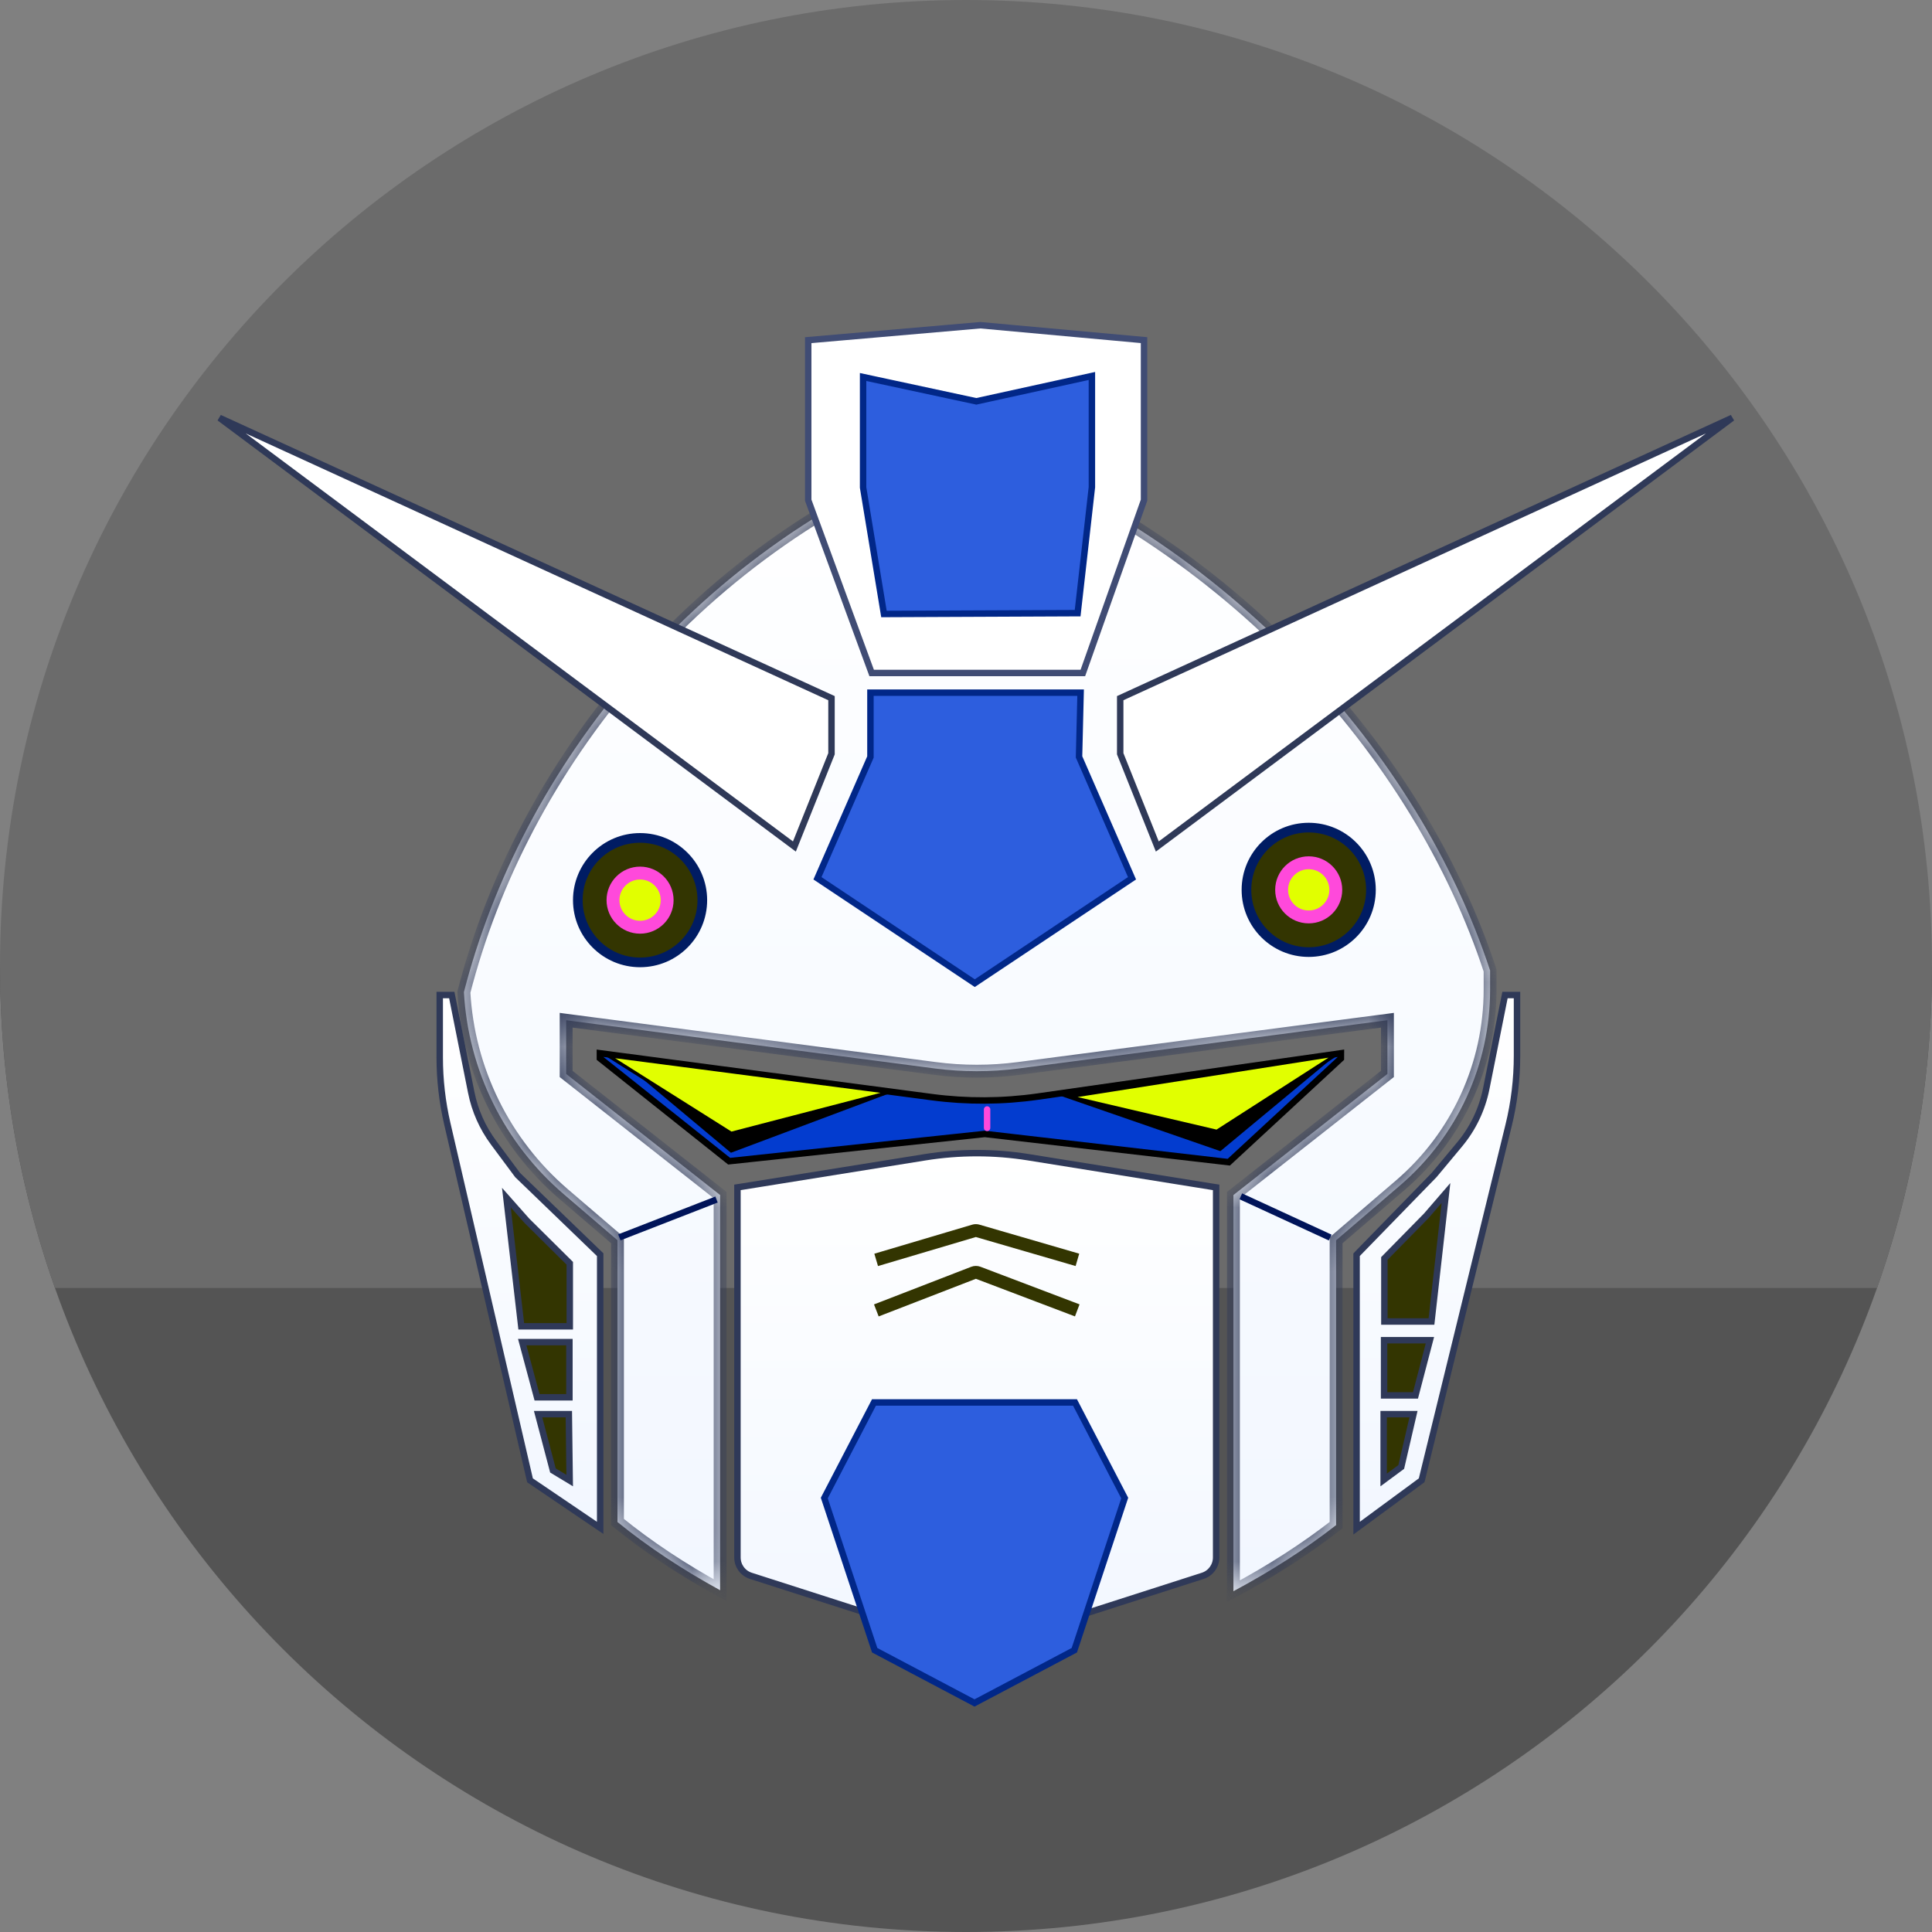 <svg width="60" height="60" viewBox="0 0 60 60" fill="none" xmlns="http://www.w3.org/2000/svg">
<rect x="0" y="0" width="60" height="60" fill="#808080" stroke="none"/>
<g clip-path="url(#clip0_406_2)">
<path fill-rule="evenodd" clip-rule="evenodd" d="M30 60C46.569 60 60 46.569 60 30H0C0 46.569 13.431 60 30 60Z" fill="#545454"/>
<path fill-rule="evenodd" clip-rule="evenodd" d="M58.293 40C59.398 36.872 60 33.506 60 30C60 13.431 46.569 0 30 0C13.431 0 0 13.431 0 30C0 33.506 0.602 36.872 1.707 40H58.293Z" fill="#6B6B6B"/>
<mask id="path-3-inside-1_406_2" fill="white">
<path fill-rule="evenodd" clip-rule="evenodd" d="M46.276 30.139V30.319V30.739C46.276 33.075 45.255 35.293 43.482 36.813L41.494 38.518V46.716V47.364C40.547 48.102 39.483 48.786 38.305 49.417V37.113L43.088 33.352V31.684L31.631 33.183C30.771 33.295 29.899 33.295 29.038 33.183L17.582 31.684V33.352L22.364 37.113V49.386C21.177 48.736 20.115 48.03 19.176 47.268V46.715V38.516L17.506 37.085C15.655 35.499 14.541 33.23 14.407 30.811C16.184 23.89 21.552 16.862 30.015 13.784C38.204 16.762 44.075 23.44 46.276 30.139Z"/>
</mask>
<path fill-rule="evenodd" clip-rule="evenodd" d="M46.276 30.139V30.319V30.739C46.276 33.075 45.255 35.293 43.482 36.813L41.494 38.518V46.716V47.364C40.547 48.102 39.483 48.786 38.305 49.417V37.113L43.088 33.352V31.684L31.631 33.183C30.771 33.295 29.899 33.295 29.038 33.183L17.582 31.684V33.352L22.364 37.113V49.386C21.177 48.736 20.115 48.03 19.176 47.268V46.715V38.516L17.506 37.085C15.655 35.499 14.541 33.23 14.407 30.811C16.184 23.89 21.552 16.862 30.015 13.784C38.204 16.762 44.075 23.44 46.276 30.139Z" fill="url(#paint0_linear_406_2)"/>
<path d="M46.276 30.139H46.476V30.107L46.466 30.076L46.276 30.139ZM43.482 36.813L43.612 36.965L43.612 36.965L43.482 36.813ZM41.494 38.518L41.363 38.366L41.294 38.426V38.518H41.494ZM41.494 47.364L41.617 47.522L41.694 47.462V47.364H41.494ZM38.305 49.417H38.105V49.751L38.4 49.593L38.305 49.417ZM38.305 37.113L38.182 36.956L38.105 37.016V37.113H38.305ZM43.088 33.352L43.211 33.509L43.288 33.449V33.352H43.088ZM43.088 31.684H43.288V31.456L43.062 31.486L43.088 31.684ZM31.631 33.183L31.605 32.984L31.605 32.984L31.631 33.183ZM29.038 33.183L29.064 32.984L29.064 32.984L29.038 33.183ZM17.582 31.684L17.608 31.486L17.382 31.456V31.684H17.582ZM17.582 33.352H17.382V33.449L17.458 33.509L17.582 33.352ZM22.364 37.113H22.564V37.016L22.488 36.956L22.364 37.113ZM22.364 49.386L22.268 49.561L22.564 49.723V49.386H22.364ZM19.176 47.268H18.976V47.363L19.05 47.423L19.176 47.268ZM19.176 38.516H19.376V38.424L19.306 38.364L19.176 38.516ZM17.506 37.085L17.376 37.237L17.376 37.237L17.506 37.085ZM14.407 30.811L14.213 30.761L14.206 30.791L14.207 30.822L14.407 30.811ZM30.015 13.784L30.084 13.596L30.015 13.572L29.947 13.596L30.015 13.784ZM46.076 30.139V30.319H46.476V30.139H46.076ZM46.076 30.319V30.739H46.476V30.319H46.076ZM46.076 30.739C46.076 33.016 45.081 35.179 43.352 36.661L43.612 36.965C45.43 35.407 46.476 33.133 46.476 30.739H46.076ZM43.352 36.661L41.363 38.366L41.624 38.67L43.612 36.965L43.352 36.661ZM41.294 38.518V46.716H41.694V38.518H41.294ZM41.294 46.716V47.364H41.694V46.716H41.294ZM41.371 47.206C40.434 47.937 39.38 48.614 38.211 49.241L38.4 49.593C39.587 48.958 40.659 48.268 41.617 47.522L41.371 47.206ZM38.505 49.417V37.113H38.105V49.417H38.505ZM38.429 37.27L43.211 33.509L42.964 33.195L38.182 36.956L38.429 37.27ZM43.288 33.352V31.684H42.888V33.352H43.288ZM43.062 31.486L31.605 32.984L31.657 33.381L43.114 31.883L43.062 31.486ZM31.605 32.984C30.762 33.095 29.907 33.095 29.064 32.984L29.012 33.381C29.89 33.496 30.779 33.496 31.657 33.381L31.605 32.984ZM29.064 32.984L17.608 31.486L17.556 31.883L29.012 33.381L29.064 32.984ZM17.382 31.684V33.352H17.782V31.684H17.382ZM17.458 33.509L22.24 37.27L22.488 36.956L17.705 33.195L17.458 33.509ZM22.164 37.113V49.386H22.564V37.113H22.164ZM22.46 49.21C21.283 48.565 20.23 47.867 19.302 47.112L19.05 47.423C19.999 48.194 21.072 48.906 22.268 49.561L22.46 49.21ZM19.376 47.268V46.715H18.976V47.268H19.376ZM19.376 46.715V38.516H18.976V46.715H19.376ZM19.306 38.364L17.636 36.933L17.376 37.237L19.046 38.668L19.306 38.364ZM17.636 36.933C15.827 35.383 14.738 33.164 14.607 30.8L14.207 30.822C14.344 33.295 15.484 35.615 17.376 37.237L17.636 36.933ZM14.601 30.86C16.363 23.998 21.688 17.025 30.084 13.972L29.947 13.596C21.417 16.698 16.005 23.782 14.213 30.761L14.601 30.86ZM29.947 13.972C38.077 16.929 43.904 23.559 46.086 30.201L46.466 30.076C44.247 23.32 38.331 16.596 30.084 13.596L29.947 13.972Z" fill="#2F3958" mask="url(#path-3-inside-1_406_2)"/>
<path d="M22.986 36.862L22.902 36.875V36.961V48.368C22.902 48.629 23.07 48.86 23.319 48.939L30.305 51.182L30.335 51.192L30.366 51.182L37.352 48.939C37.6 48.86 37.768 48.629 37.768 48.368V36.961V36.875L37.684 36.862L31.936 35.939C30.876 35.769 29.795 35.769 28.734 35.939L22.986 36.862Z" fill="url(#paint1_linear_406_2)" stroke="#2F3958" stroke-width="0.2"/>
<path d="M33.385 43.554L34.929 46.523L33.364 51.249L30.264 52.887L27.164 51.249L25.599 46.523L27.142 43.554L30.264 43.554L33.385 43.554Z" fill="#2D5EDE" stroke="#012788" stroke-width="0.2"/>
<path d="M27.402 39.07L30.249 38.225C30.286 38.214 30.325 38.214 30.362 38.225L33.268 39.07" stroke="#333501" stroke-width="0.4" stroke-linecap="square"/>
<path d="M27.402 40.624L30.234 39.528C30.28 39.51 30.331 39.51 30.377 39.527L33.268 40.624" stroke="#333501" stroke-width="0.4" stroke-linecap="square"/>
<path d="M18.639 39.007V38.965L18.608 38.935L16.074 36.491L15.329 35.488C14.985 35.025 14.748 34.492 14.635 33.927L14.046 30.981L14.03 30.901H13.947H13.756H13.656V31.001V32.84C13.656 33.532 13.735 34.222 13.891 34.896L16.451 45.935L16.46 45.973L16.493 45.995L18.483 47.344L18.639 47.45V47.261V39.007Z" fill="url(#paint2_linear_406_2)" stroke="#2F3958" stroke-width="0.2"/>
<path d="M16.678 43.394L16.218 41.681H17.684V43.394H16.678Z" fill="#333501" stroke="#2F3958" stroke-width="0.2"/>
<path d="M16.363 37.912L16.363 37.912L16.368 37.917L17.046 38.589L17.695 39.232V41.189H16.188L15.726 37.193L16.363 37.912Z" fill="#333501" stroke="#2F3958" stroke-width="0.2"/>
<path d="M17.172 45.666L16.711 43.918H17.666L17.692 45.98L17.172 45.666Z" fill="#333501" stroke="#2F3958" stroke-width="0.2"/>
<path d="M42.13 39.007V38.967L42.158 38.937L44.539 36.49L45.328 35.543C45.745 35.044 46.029 34.448 46.157 33.811L46.723 30.981L46.739 30.901H46.821H47.012H47.112V31.001V32.784C47.112 33.514 47.025 34.241 46.851 34.949L44.16 45.936L44.151 45.971L44.122 45.993L42.289 47.342L42.13 47.459V47.261V39.007Z" fill="url(#paint3_linear_406_2)" stroke="#2F3958" stroke-width="0.2"/>
<path d="M43.959 43.335L44.407 41.622H42.984V43.335H43.959Z" fill="#333501" stroke="#2F3958" stroke-width="0.2"/>
<path d="M44.291 37.762L44.291 37.762L44.286 37.766L42.993 39.082V41.04H44.456L44.906 37.05L44.291 37.762Z" fill="#333501" stroke="#2F3958" stroke-width="0.2"/>
<path d="M43.517 45.558L43.897 43.918H42.971V45.961L43.517 45.558Z" fill="#333501" stroke="#2F3958" stroke-width="0.2"/>
<circle cx="40.643" cy="27.635" r="1.933" fill="#333501" stroke="#001C63" stroke-width="0.3"/>
<circle cx="40.643" cy="27.635" r="0.841" fill="#E1FF00" stroke="#FF49DB" stroke-width="0.4"/>
<circle cx="19.878" cy="27.955" r="1.933" fill="#333501" stroke="#001C63" stroke-width="0.3"/>
<circle cx="19.878" cy="27.955" r="0.841" fill="#E1FF00" stroke="#FF49DB" stroke-width="0.4"/>
<path d="M27.032 21.511L30.272 21.511L33.559 21.511L33.511 23.486L33.511 23.508L33.52 23.528L35.156 27.276L30.272 30.533L25.387 27.276L27.024 23.528L27.032 23.509V23.488V21.511Z" fill="#2D5EDE" stroke="#012788" stroke-width="0.2"/>
<path d="M25.823 23.409L24.671 26.289L6.816 12.977L25.823 21.682L25.823 23.409Z" fill="white" stroke="#2F3958" stroke-width="0.2"/>
<path d="M34.789 23.409L35.941 26.289L53.795 12.977L34.789 21.682L34.789 23.409Z" fill="white" stroke="#2F3958" stroke-width="0.2"/>
<path d="M35.529 15.533L33.629 20.9H27.07L25.1 15.533V10.564L30.447 10.1L35.529 10.563V15.533Z" fill="white" stroke="#404C74" stroke-width="0.2"/>
<path d="M26.804 15.139L26.804 11.708L30.299 12.459L30.321 12.464L30.342 12.459L33.91 11.676L33.91 15.129L33.467 19.042L27.452 19.068L26.804 15.139Z" fill="#2D5EDE" stroke="#012788" stroke-width="0.2" stroke-linecap="round"/>
<path d="M30.596 35.217L30.585 35.216L30.574 35.217L22.644 36.062L18.63 32.866V32.709L28.935 34.072C30.03 34.217 31.139 34.211 32.233 34.055L41.644 32.71L41.643 32.87L38.161 36.093L30.596 35.217Z" fill="#033CCF" stroke="black" stroke-width="0.2"/>
<path d="M18.999 32.705L27.5 34L22.7 35.8L18.999 32.705Z" fill="black"/>
<path d="M41.661 32.627L32.899 34.019L37.9 35.75L41.661 32.627Z" fill="black"/>
<path d="M22.708 35.196L18.885 32.785L27.606 33.922L22.708 35.196Z" fill="#E1FF00" stroke="black" stroke-width="0.1"/>
<path d="M37.79 35.134L41.483 32.761L33.205 34.06L37.79 35.134Z" fill="#E1FF00" stroke="black" stroke-width="0.1"/>
<line x1="30.655" y1="34.456" x2="30.655" y2="35.027" stroke="#FF49DB" stroke-width="0.2" stroke-linecap="round"/>
<path d="M19.328 38.391L22.159 37.289" stroke="#001459" stroke-width="0.2" stroke-linecap="square"/>
<path d="M41.219 38.391L38.625 37.195" stroke="#001459" stroke-width="0.2" stroke-linecap="square"/>
</g>
<defs>
<linearGradient id="paint0_linear_406_2" x1="30.341" y1="13.784" x2="30.341" y2="49.417" gradientUnits="userSpaceOnUse">
<stop stop-color="white"/>
<stop offset="1" stop-color="#F2F7FF"/>
</linearGradient>
<linearGradient id="paint1_linear_406_2" x1="30.335" y1="35.783" x2="30.335" y2="51.087" gradientUnits="userSpaceOnUse">
<stop stop-color="white"/>
<stop offset="1" stop-color="#F2F7FF"/>
</linearGradient>
<linearGradient id="paint2_linear_406_2" x1="16.147" y1="31.001" x2="16.147" y2="47.261" gradientUnits="userSpaceOnUse">
<stop stop-color="white"/>
<stop offset="1" stop-color="#F2F7FF"/>
</linearGradient>
<linearGradient id="paint3_linear_406_2" x1="44.621" y1="31.001" x2="44.621" y2="47.261" gradientUnits="userSpaceOnUse">
<stop stop-color="white"/>
<stop offset="1" stop-color="#F2F7FF"/>
</linearGradient>
<clipPath id="clip0_406_2">
<rect width="60" height="60" fill="white"/>
</clipPath>
</defs>
</svg>
